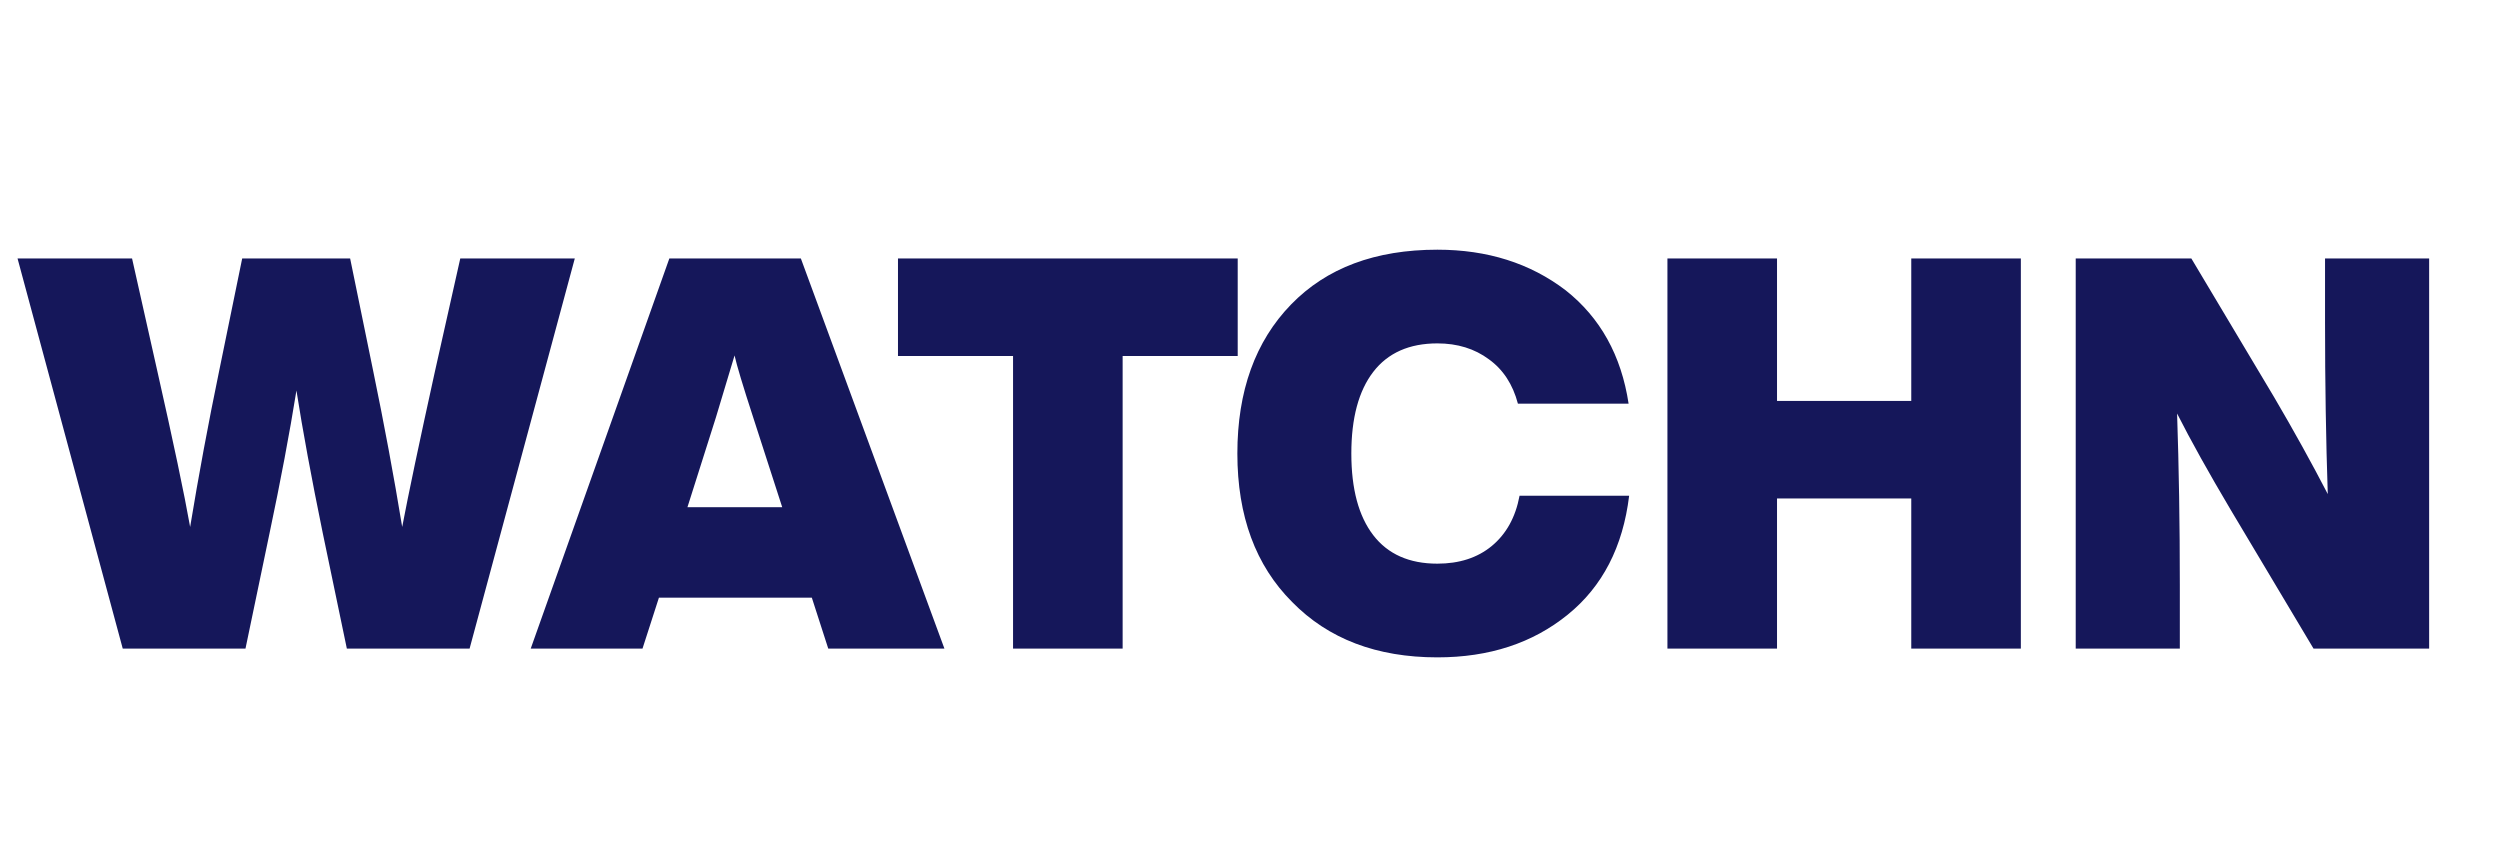 <svg width="73" height="25" viewBox="0 0 73 25" fill="none" xmlns="http://www.w3.org/2000/svg">
<path d="M12.704 10.827L13.44 7.547H16.784L13.712 18.939H10.128L9.424 15.563C9.094 13.953 8.838 12.566 8.656 11.403C8.454 12.662 8.192 14.049 7.872 15.563L7.168 18.939H3.584L0.512 7.547H3.856L4.592 10.827C5.062 12.907 5.382 14.427 5.552 15.387C5.798 13.894 6.08 12.374 6.4 10.827L7.072 7.547H10.224L10.896 10.827C11.216 12.374 11.499 13.894 11.744 15.387C11.926 14.427 12.246 12.907 12.704 10.827ZM27.577 18.939H24.185L23.705 17.451H19.241L18.761 18.939H15.497L19.545 7.547H23.385L27.577 18.939ZM20.905 12.187L20.073 14.811H22.841L21.993 12.187C21.694 11.27 21.513 10.667 21.449 10.379C21.182 11.264 21.001 11.867 20.905 12.187ZM26.221 7.547H36.141V10.395H32.781V18.939H29.581V10.395H26.221V7.547ZM41.971 19.195C40.2 19.195 38.787 18.657 37.731 17.579C36.664 16.512 36.131 15.067 36.131 13.243C36.131 11.419 36.654 9.968 37.699 8.891C38.734 7.824 40.158 7.291 41.971 7.291C43.432 7.291 44.68 7.686 45.715 8.475C46.728 9.275 47.342 10.379 47.555 11.787H44.323C44.174 11.222 43.891 10.79 43.475 10.491C43.059 10.182 42.558 10.027 41.971 10.027C41.15 10.027 40.526 10.305 40.099 10.859C39.672 11.414 39.459 12.209 39.459 13.243C39.459 14.278 39.672 15.072 40.099 15.627C40.526 16.182 41.15 16.459 41.971 16.459C42.611 16.459 43.139 16.288 43.555 15.947C43.982 15.595 44.254 15.104 44.371 14.475H47.571C47.39 15.969 46.792 17.126 45.779 17.947C44.755 18.779 43.486 19.195 41.971 19.195ZM55.809 11.707V7.547H59.009V18.939H55.809V14.555H51.889V18.939H48.689V7.547H51.889V11.707H55.809ZM67.891 9.403V7.547H70.931V18.939H67.555L65.139 14.891C64.488 13.793 63.966 12.854 63.571 12.075C63.624 13.643 63.651 15.312 63.651 17.083V18.939H60.611V7.547H63.987L66.403 11.595C66.979 12.576 67.502 13.521 67.971 14.427C67.918 12.859 67.891 11.184 67.891 9.403Z" fill="#15175A"/>
</svg>
